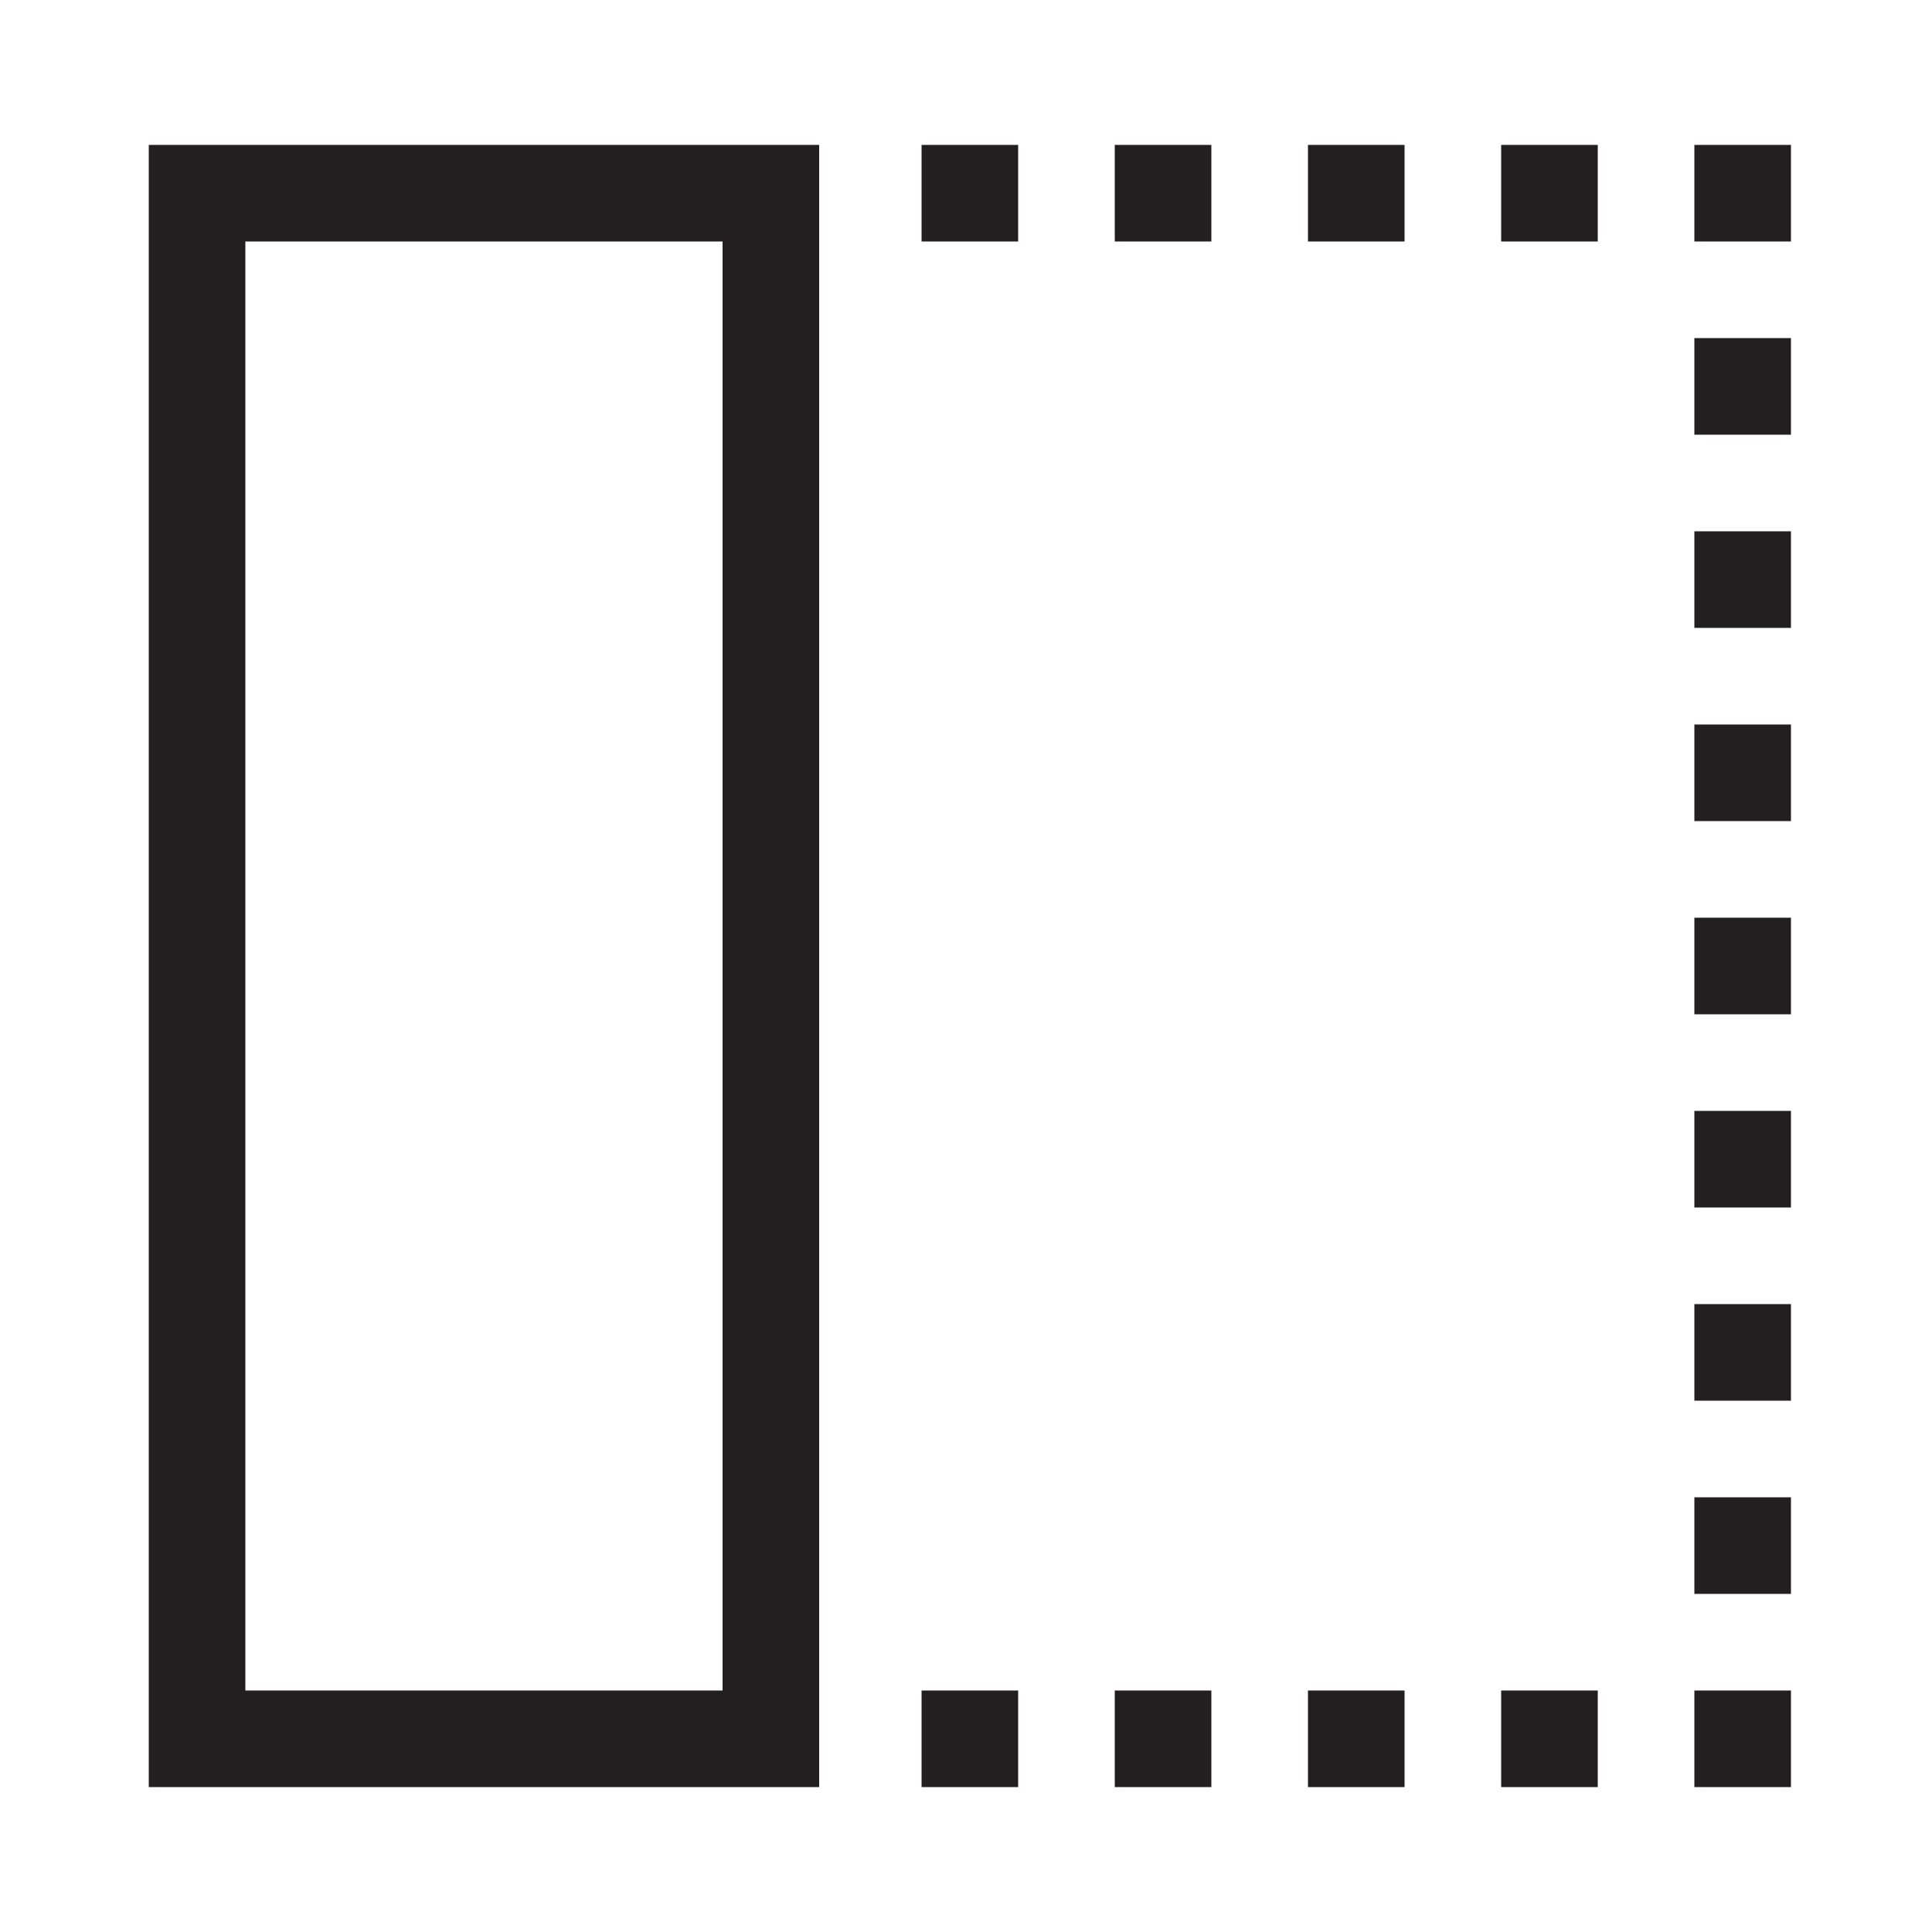 <?xml version="1.0" encoding="utf-8"?>
<!-- Generator: Adobe Illustrator 17.0.1, SVG Export Plug-In . SVG Version: 6.00 Build 0)  -->
<!DOCTYPE svg PUBLIC "-//W3C//DTD SVG 1.1//EN" "http://www.w3.org/Graphics/SVG/1.1/DTD/svg11.dtd">
<svg version="1.1" id="Layer_2" xmlns="http://www.w3.org/2000/svg" xmlns:xlink="http://www.w3.org/1999/xlink" x="0px" y="0px"
	 width="500px" height="500px" viewBox="0 0 500 500" enable-background="new 0 0 500 500" xml:space="preserve">
<g>
	<path fill="#231F20" d="M212,462.5H38.5v-425H212V462.5z M63.5,437.5H187v-375H63.5V437.5z"/>
</g>
<g>
	<g>
		<rect x="438.5" y="437.5" fill="#231F20" width="25" height="25"/>
	</g>
	<g>
		<path fill="#231F20" d="M413.5,462.5h-25v-25h25V462.5z M363.5,462.5h-25v-25h25V462.5z M313.5,462.5h-25v-25h25V462.5z
			 M263.5,462.5h-25v-25h25V462.5z"/>
	</g>
	<g>
		<path fill="#231F20" d="M413.5,62.5h-25v-25h25V62.5z M363.5,62.5h-25v-25h25V62.5z M313.5,62.5h-25v-25h25V62.5z M263.5,62.5h-25
			v-25h25V62.5z"/>
	</g>
	<g>
		<rect x="438.5" y="37.5" fill="#231F20" width="25" height="25"/>
	</g>
	<g>
		<path fill="#231F20" d="M463.5,412.5h-25v-25h25V412.5z M463.5,362.5h-25v-25h25V362.5z M463.5,312.5h-25v-25h25V312.5z
			 M463.5,262.5h-25v-25h25V262.5z M463.5,212.5h-25v-25h25V212.5z M463.5,162.5h-25v-25h25V162.5z M463.5,112.5h-25v-25h25V112.5z"
			/>
	</g>
</g>
</svg>
